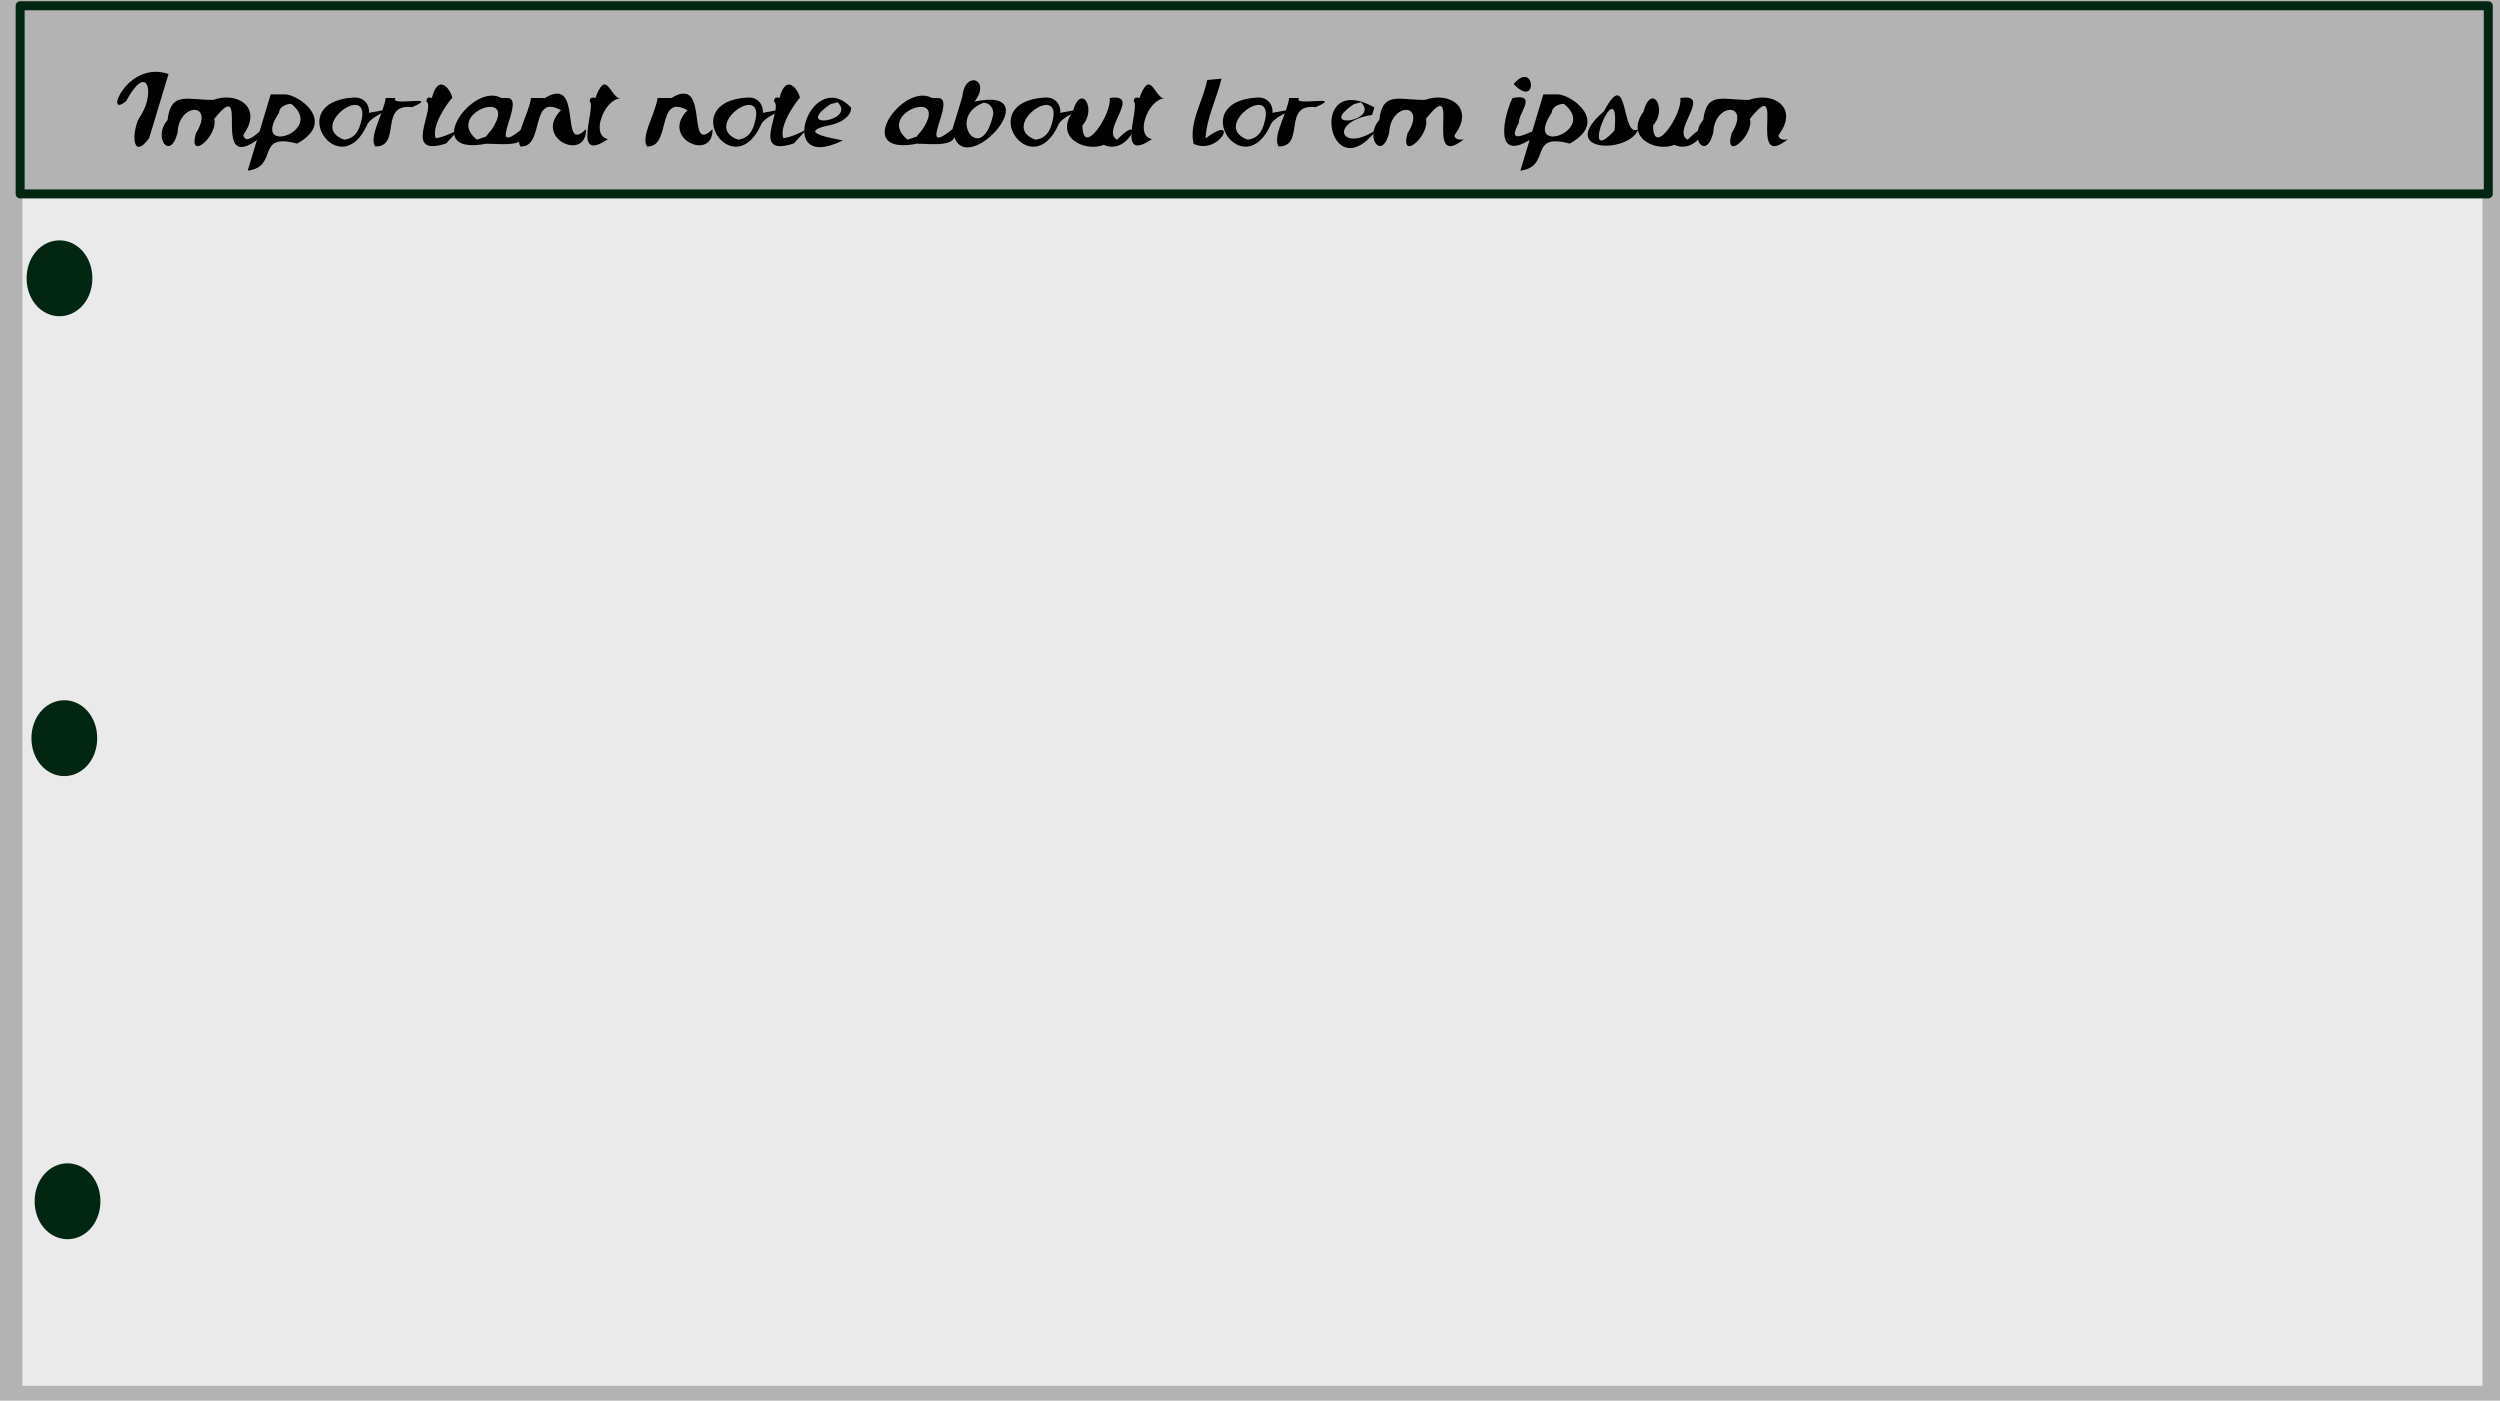 <?xml version="1.0" encoding="UTF-8" standalone="no"?>
<!-- Generator: Adobe Illustrator 16.0.0, SVG Export Plug-In . SVG Version: 6.00 Build 0)  -->

<svg
   xmlns:dc="http://purl.org/dc/elements/1.1/"
   xmlns:cc="http://creativecommons.org/ns#"
   xmlns:rdf="http://www.w3.org/1999/02/22-rdf-syntax-ns#"
   xmlns:svg="http://www.w3.org/2000/svg"
   xmlns="http://www.w3.org/2000/svg"
   xmlns:sodipodi="http://sodipodi.sourceforge.net/DTD/sodipodi-0.dtd"
   xmlns:inkscape="http://www.inkscape.org/namespaces/inkscape"
   version="1.1"
   id="Capa_1"
   x="0px"
   y="0px"
   width="1032.31"
   height="578.365"
   viewBox="0 0 1032.31 578.365"
   xml:space="preserve"
   inkscape:version="0.48.4 r9939"
   sodipodi:docname="note.svg"><defs
     id="defs3117" /><sodipodi:namedview
     pagecolor="#ffffff"
     bordercolor="#666666"
     borderopacity="1"
     objecttolerance="10"
     gridtolerance="10"
     guidetolerance="10"
     inkscape:pageopacity="0"
     inkscape:pageshadow="2"
     inkscape:window-width="1535"
     inkscape:window-height="876"
     id="namedview3115"
     showgrid="false"
     inkscape:zoom="0.75305211"
     inkscape:cx="454.60944"
     inkscape:cy="380.02925"
     inkscape:window-x="65"
     inkscape:window-y="24"
     inkscape:window-maximized="1"
     inkscape:current-layer="Capa_1"
     fit-margin-top="0"
     fit-margin-left="0"
     fit-margin-right="0"
     fit-margin-bottom="0" /><g
     id="g3085"
     transform="translate(-19.001,-0.136)" /><g
     id="g3087"
     transform="translate(-19.001,-0.136)" /><g
     id="g3089"
     transform="translate(-19.001,-0.136)" /><g
     id="g3091"
     transform="translate(-19.001,-0.136)" /><g
     id="g3093"
     transform="translate(-19.001,-0.136)" /><g
     id="g3095"
     transform="translate(-19.001,-0.136)" /><g
     id="g3097"
     transform="translate(-19.001,-0.136)" /><g
     id="g3099"
     transform="translate(-19.001,-0.136)" /><g
     id="g3101"
     transform="translate(-19.001,-0.136)" /><g
     id="g3103"
     transform="translate(-19.001,-0.136)" /><g
     id="g3105"
     transform="translate(-19.001,-0.136)" /><g
     id="g3107"
     transform="translate(-19.001,-0.136)" /><g
     id="g3109"
     transform="translate(-19.001,-0.136)" /><g
     id="g3111"
     transform="translate(-19.001,-0.136)" /><g
     id="g3113"
     transform="translate(-19.001,-0.136)" /><rect
     style="fill:#eaeaea;fill-opacity:1;stroke:#b3b3b3;stroke-width:10.127;stroke-linejoin:round;stroke-miterlimit:4;stroke-opacity:1;stroke-dasharray:none;stroke-dashoffset:0"
     id="rect3142"
     width="1026.019"
     height="574.556"
     x="4.149"
     y="2.729" /><rect
     style="fill:#b3b3b3;fill-opacity:1;stroke:#012612;stroke-width:3.711;stroke-linejoin:round;stroke-miterlimit:4;stroke-opacity:1;stroke-dasharray:none;stroke-dashoffset:0"
     id="rect3142-9"
     width="1019.155"
     height="77.687"
     x="8.315"
     y="2.374" /><path
     sodipodi:type="arc"
     style="fill:#b3b3b3;fill-opacity:1;stroke:#012612;stroke-width:15.172;stroke-linejoin:round;stroke-miterlimit:4;stroke-opacity:1;stroke-dasharray:none;stroke-dashoffset:0"
     id="path4027"
     sodipodi:cx="24.566692"
     sodipodi:cy="114.91783"
     sodipodi:rx="5.9756823"
     sodipodi:ry="7.967576"
     d="m 30.542,114.918 a 5.976,7.968 0 1 1 -11.951,0 5.976,7.968 0 1 1 11.951,0 z"
     transform="translate(0,-3.803737e-6)" /><path
     transform="translate(1.992,189.894)"
     sodipodi:type="arc"
     style="fill:#b3b3b3;fill-opacity:1;stroke:#012612;stroke-width:15.172;stroke-linejoin:round;stroke-miterlimit:4;stroke-opacity:1;stroke-dasharray:none;stroke-dashoffset:0"
     id="path4027-92"
     sodipodi:cx="24.566692"
     sodipodi:cy="114.91783"
     sodipodi:rx="5.9756823"
     sodipodi:ry="7.967576"
     d="m 30.542,114.918 a 5.976,7.968 0 1 1 -11.951,0 5.976,7.968 0 1 1 11.951,0 z" /><path
     transform="translate(3.32,381.116)"
     sodipodi:type="arc"
     style="fill:#b3b3b3;fill-opacity:1;stroke:#012612;stroke-width:15.172;stroke-linejoin:round;stroke-miterlimit:4;stroke-opacity:1;stroke-dasharray:none;stroke-dashoffset:0"
     id="path4027-2"
     sodipodi:cx="24.566692"
     sodipodi:cy="114.91783"
     sodipodi:rx="5.9756823"
     sodipodi:ry="7.967576"
     d="m 30.542,114.918 a 5.976,7.968 0 1 1 -11.951,0 5.976,7.968 0 1 1 11.951,0 z" /><g
     transform="matrix(1.42,0,0,1,-19.916,-3.8037369e-6)"
     style="font-size:40px;font-style:italic;font-variant:normal;font-weight:normal;font-stretch:normal;text-align:start;line-height:125%;letter-spacing:0px;word-spacing:0px;writing-mode:lr-tb;text-anchor:start;fill:#000000;fill-opacity:1;stroke:none;font-family:Lobster Two;-inkscape-font-specification:Lobster Two Italic"
     id="text4068"><path
       style="line-height:125%;font-family:Lobster Two;-inkscape-font-specification:Lobster Two Italic"
       d="m 63.03,30.553 c -12.139,-5.88 -18.957,19.168 -12.32,11.16 6.216,-16.313 8.449,-3.583 4.302,5.853 -2.737,5.213 -2.95,19.726 2.383,9.497 1.878,-8.837 3.757,-17.674 5.635,-26.511 z"
       id="path4130"
       inkscape:connector-curvature="0" /><path
       style="line-height:125%;font-family:Lobster Two;-inkscape-font-specification:Lobster Two Italic"
       d="M 84.761,55.713 C 90.481,44.592 83.295,37.57 76.041,41.233 c -7.359,0.186 -12.329,-3.834 -13.288,8.332 -4.401,7.064 0.772,17.156 2.905,5.228 0.358,-12.571 11.02,-12.666 5.332,0.275 -2.363,11.999 6.593,0.793 5.325,-5.955 11.021,-19.59 -1.592,23.664 12.951,8.191 5.112,-12.389 -3.464,5.547 -4.505,-1.591 z"
       id="path4132"
       inkscape:connector-curvature="0" /><path
       style="line-height:125%;font-family:Lobster Two;-inkscape-font-specification:Lobster Two Italic"
       d="m 92.736,38.993 c -2.227,10.493 -4.453,20.987 -6.68,31.48 9.234,-1.691 2.059,-15.877 14.365,-11.184 11.86,-9.306 -0.005,-20.629 -3.645,-20.296 -1.347,0 -2.693,0 -4.04,0 z m 5.96,3.88 c 10.147,11.337 -12.058,21.829 -3.524,3.657 -0.005,-1.927 1.567,-3.577 3.524,-3.657 z"
       id="path4134"
       inkscape:connector-curvature="0" /><path
       style="line-height:125%;font-family:Lobster Two;-inkscape-font-specification:Lobster Two Italic"
       d="m 116.809,40.273 c -20.734,1.787 -3.801,36.655 4.131,10.789 2.331,-5.262 13.235,-7.839 0.389,-4.469 0.199,-2.73 -1.071,-6.627 -4.52,-6.32 z m -2.72,17.4 c -10.537,-5.452 6.793,-23.135 5.2,-9 -0.506,3.152 -1.182,8.389 -5.2,9 z"
       id="path4136"
       inkscape:connector-curvature="0" /><path
       style="line-height:125%;font-family:Lobster Two;-inkscape-font-specification:Lobster Two Italic"
       d="m 126.166,40.473 c -0.521,6.257 -4.911,15.65 -3.078,20 7.896,0.196 0.984,-17.883 10.768,-16.22 8.781,-5.452 -6.815,-0.022 -4.812,-3.78 -0.959,0 -1.919,0 -2.878,0 z"
       id="path4138"
       inkscape:connector-curvature="0" /><path
       style="line-height:125%;font-family:Lobster Two;-inkscape-font-specification:Lobster Two Italic"
       d="m 138.003,41.873 c 2.854,2.873 -7.228,23.483 5.76,17.345 6.37,-9.758 2.717,-3.537 -3.01,-2.125 -1.685,-5.849 5.375,-18.192 4.808,-16.62 -0.467,-3.609 -4.084,-10.47 -5.958,0 -1.483,-0.691 -1.458,0.456 -1.6,1.4 z"
       id="path4140"
       inkscape:connector-curvature="0" /><path
       style="line-height:125%;font-family:Lobster Two;-inkscape-font-specification:Lobster Two Italic"
       d="m 159.816,40.473 c -8.339,-6.75 -23.27,23.229 -5.265,19.09 1.133,-1.132 14.658,2.99 11.225,-6.25 -10.964,12.63 1.499,-12.946 -4.244,-12.84 l -1.162,0 -0.555,0 z m -7.12,17.2 c -9.645,-11.026 12.428,-21.775 4.4,-4.36 l -1.765,3.095 -2.635,1.265 z"
       id="path4142"
       inkscape:connector-curvature="0" /><path
       style="line-height:125%;font-family:Lobster Two;-inkscape-font-specification:Lobster Two Italic"
       d="m 168.431,40.473 c -0.521,6.257 -4.911,15.65 -3.078,20 7.198,0.647 2.579,-22.218 11.798,-14.96 -8.161,11.661 7.476,21.549 7.28,7.8 -7.927,11.302 -0.565,-22.763 -11.96,-12.84 -1.347,0 -2.693,0 -4.04,0 z"
       id="path4144"
       inkscape:connector-curvature="0" /><path
       style="line-height:125%;font-family:Lobster Two;-inkscape-font-specification:Lobster Two Italic"
       d="m 185.503,41.873 c 1.968,2.235 -5.421,26 5.28,15.56 -5.111,-1.48 -1.036,-16.233 3.388,-16.699 -2.913,-1.568 -3.898,-12.215 -7.028,-0.261 -1.479,-0.567 -1.523,0.316 -1.64,1.4 z"
       id="path4146"
       inkscape:connector-curvature="0" /><path
       style="line-height:125%;font-family:Lobster Two;-inkscape-font-specification:Lobster Two Italic"
       d="m 205.228,40.473 c -0.521,6.257 -4.911,15.65 -3.078,20 7.198,0.647 2.579,-22.218 11.798,-14.96 -8.161,11.661 7.476,21.549 7.28,7.8 -7.927,11.302 -0.565,-22.763 -11.96,-12.84 -1.347,0 -2.693,0 -4.04,0 z"
       id="path4148"
       inkscape:connector-curvature="0" /><path
       style="line-height:125%;font-family:Lobster Two;-inkscape-font-specification:Lobster Two Italic"
       d="m 231.34,40.273 c -20.734,1.787 -3.801,36.655 4.131,10.789 2.331,-5.262 13.235,-7.839 0.389,-4.469 0.199,-2.73 -1.071,-6.627 -4.52,-6.32 z m -2.72,17.4 c -10.537,-5.452 6.793,-23.135 5.2,-9 -0.506,3.152 -1.182,8.389 -5.2,9 z"
       id="path4150"
       inkscape:connector-curvature="0" /><path
       style="line-height:125%;font-family:Lobster Two;-inkscape-font-specification:Lobster Two Italic"
       d="m 239.097,41.873 c 2.854,2.873 -7.228,23.483 5.76,17.345 6.37,-9.758 2.717,-3.537 -3.01,-2.125 -1.685,-5.849 5.375,-18.192 4.808,-16.62 -0.467,-3.609 -4.084,-10.47 -5.958,0 -1.483,-0.691 -1.458,0.456 -1.6,1.4 z"
       id="path4152"
       inkscape:connector-curvature="0" /><path
       style="line-height:125%;font-family:Lobster Two;-inkscape-font-specification:Lobster Two Italic"
       d="m 261.51,44.393 c -11.678,-17.295 -22.376,27.289 -2.681,13.789 2.94,-0.157 -16.194,-2.919 -3.141,-6.611 3.082,-0.939 5.975,-3.724 5.822,-7.177 z m -3.92,-2.16 c 5.673,7.818 -13.357,11.668 -2.066,0.777 l 2.066,-0.777 z"
       id="path4154"
       inkscape:connector-curvature="0" /><path
       style="line-height:125%;font-family:Lobster Two;-inkscape-font-specification:Lobster Two Italic"
       d="m 285.051,40.473 c -8.339,-6.75 -23.27,23.229 -5.265,19.09 1.133,-1.132 14.658,2.99 11.225,-6.25 -10.964,12.63 1.499,-12.946 -4.244,-12.84 l -1.162,0 -0.555,0 z m -7.12,17.2 c -9.645,-11.026 12.428,-21.775 4.4,-4.36 l -1.765,3.095 -2.635,1.265 z"
       id="path4156"
       inkscape:connector-curvature="0" /><path
       style="line-height:125%;font-family:Lobster Two;-inkscape-font-specification:Lobster Two Italic"
       d="m 290.986,53.313 c 2.06,24.283 29.37,-18.332 6.4,-11.36 5.044,-9.08 -2.83,-13.22 -3.505,-2.105 -0.965,4.488 -1.93,8.977 -2.895,13.465 z m 11.84,-5.96 c -3.354,21.839 -13.793,0.994 -2.88,-4.88 2.329,-0.105 3.147,3.238 2.88,4.88 z"
       id="path4158"
       inkscape:connector-curvature="0" /><path
       style="line-height:125%;font-family:Lobster Two;-inkscape-font-specification:Lobster Two Italic"
       d="m 317.825,40.273 c -20.734,1.787 -3.801,36.655 4.131,10.789 2.331,-5.262 13.235,-7.839 0.389,-4.469 0.199,-2.73 -1.071,-6.627 -4.52,-6.32 z m -2.72,17.4 c -10.537,-5.452 6.793,-23.135 5.2,-9 -0.506,3.152 -1.182,8.389 -5.2,9 z"
       id="path4160"
       inkscape:connector-curvature="0" /><path
       style="line-height:125%;font-family:Lobster Two;-inkscape-font-specification:Lobster Two Italic"
       d="m 336.701,40.473 c 0.8,6.129 -7.909,25.168 -7.912,11.328 4.332,-7.002 -0.513,-17.821 -2.812,-5.645 -5.422,10.706 3.552,16.749 9.034,13.657 7.228,4.711 12.34,-14.455 3.85,-2.14 -4.936,-3.48 7.413,-19.323 -2.16,-17.2 z"
       id="path4162"
       inkscape:connector-curvature="0" /><path
       style="line-height:125%;font-family:Lobster Two;-inkscape-font-specification:Lobster Two Italic"
       d="m 343.706,41.873 c 1.968,2.235 -5.421,26 5.28,15.56 -5.111,-1.48 -1.036,-16.233 3.388,-16.699 -2.913,-1.568 -3.898,-12.215 -7.028,-0.261 -1.479,-0.567 -1.523,0.316 -1.64,1.4 z"
       id="path4164"
       inkscape:connector-curvature="0" /><path
       style="line-height:125%;font-family:Lobster Two;-inkscape-font-specification:Lobster Two Italic"
       d="m 365.071,33.033 c -1.214,8.778 -5.376,17.547 -3.96,26.36 7.644,5.041 13.472,-12.898 3.485,-2.275 0.245,-8.277 3.255,-16.424 4.635,-24.645 -1.387,0.187 -2.773,0.373 -4.16,0.56 z"
       id="path4166"
       inkscape:connector-curvature="0" /><path
       style="line-height:125%;font-family:Lobster Two;-inkscape-font-specification:Lobster Two Italic"
       d="m 379.543,40.273 c -20.734,1.787 -3.801,36.655 4.131,10.789 2.331,-5.262 13.235,-7.839 0.389,-4.469 0.199,-2.73 -1.071,-6.627 -4.52,-6.32 z m -2.72,17.4 c -10.537,-5.452 6.793,-23.135 5.2,-9 -0.506,3.152 -1.182,8.389 -5.2,9 z"
       id="path4168"
       inkscape:connector-curvature="0" /><path
       style="line-height:125%;font-family:Lobster Two;-inkscape-font-specification:Lobster Two Italic"
       d="m 388.9,40.473 c -0.521,6.257 -4.911,15.65 -3.078,20 7.896,0.196 0.984,-17.883 10.768,-16.22 8.781,-5.452 -6.815,-0.022 -4.812,-3.78 -0.959,0 -1.919,0 -2.878,0 z"
       id="path4170"
       inkscape:connector-curvature="0" /><path
       style="line-height:125%;font-family:Lobster Two;-inkscape-font-specification:Lobster Two Italic"
       d="m 413.698,44.393 c -19.77,-15.852 -13.506,35.641 0.798,8.92 -10.419,10.412 -14.501,-2.927 -1.489,-5.858 l 0.691,-3.062 z m -3.92,-2.16 c 5.673,7.818 -13.357,11.668 -2.066,0.777 l 2.066,-0.777 z"
       id="path4172"
       inkscape:connector-curvature="0" /><path
       style="line-height:125%;font-family:Lobster Two;-inkscape-font-specification:Lobster Two Italic"
       d="m 437.105,55.553 c 5.799,-11.096 -1.585,-17.937 -8.705,-14.305 -7.363,0.159 -12.344,-3.85 -13.303,8.317 -4.401,7.064 0.772,17.156 2.905,5.228 0.358,-12.571 11.02,-12.666 5.332,0.275 -2.363,11.999 6.593,0.793 5.325,-5.955 10.926,-19.751 -1.184,22.445 11.126,8.28 -1.165,0.829 -3.266,-0.165 -2.68,-1.84 z"
       id="path4174"
       inkscape:connector-curvature="0" /><path
       style="line-height:125%;font-family:Lobster Two;-inkscape-font-specification:Lobster Two Italic"
       d="m 454.182,34.713 c 7.205,10.734 6.199,-10.413 0,0 z m -0.32,5.76 c -2.365,6.378 -5.903,27.445 5.503,16.814 5.741,-10.062 -8.947,7.169 -3.651,-6.622 -0.276,-3.815 5.665,-12.232 -1.852,-10.192 z"
       id="path4176"
       inkscape:connector-curvature="0" /><path
       style="line-height:125%;font-family:Lobster Two;-inkscape-font-specification:Lobster Two Italic"
       d="m 462.814,38.993 c -2.227,10.493 -4.453,20.987 -6.68,31.48 9.234,-1.691 2.059,-15.877 14.365,-11.184 11.86,-9.306 -0.005,-20.629 -3.645,-20.296 -1.347,0 -2.693,0 -4.04,0 z m 5.96,3.88 c 10.147,11.337 -12.058,21.829 -3.524,3.657 -0.005,-1.927 1.567,-3.577 3.524,-3.657 z"
       id="path4178"
       inkscape:connector-curvature="0" /><path
       style="line-height:125%;font-family:Lobster Two;-inkscape-font-specification:Lobster Two Italic"
       d="m 490.447,53.313 c -5.106,4.61 -2.653,-27.165 -10.005,-7.375 -14.038,17.106 7.347,17.742 10.005,7.375 z m -6.92,0.52 c -11.135,17.428 1.776,-26.794 0,0 z"
       id="path4180"
       inkscape:connector-curvature="0" /><path
       style="line-height:125%;font-family:Lobster Two;-inkscape-font-specification:Lobster Two Italic"
       d="m 502.639,40.473 c 0.8,6.129 -7.909,25.168 -7.912,11.328 4.332,-7.002 -0.513,-17.821 -2.812,-5.645 -5.422,10.706 3.552,16.749 9.034,13.657 7.228,4.711 12.34,-14.455 3.85,-2.14 -4.936,-3.48 7.413,-19.323 -2.16,-17.2 z"
       id="path4182"
       inkscape:connector-curvature="0" /><path
       style="line-height:125%;font-family:Lobster Two;-inkscape-font-specification:Lobster Two Italic"
       d="m 531.324,55.553 c 5.799,-11.096 -1.585,-17.937 -8.705,-14.305 -7.363,0.159 -12.344,-3.85 -13.303,8.317 -4.401,7.064 0.772,17.156 2.905,5.228 0.358,-12.571 11.02,-12.666 5.332,0.275 -2.363,11.999 6.593,0.793 5.325,-5.955 10.926,-19.751 -1.184,22.445 11.126,8.28 -1.165,0.829 -3.266,-0.165 -2.68,-1.84 z"
       id="path4184"
       inkscape:connector-curvature="0" /></g></svg>